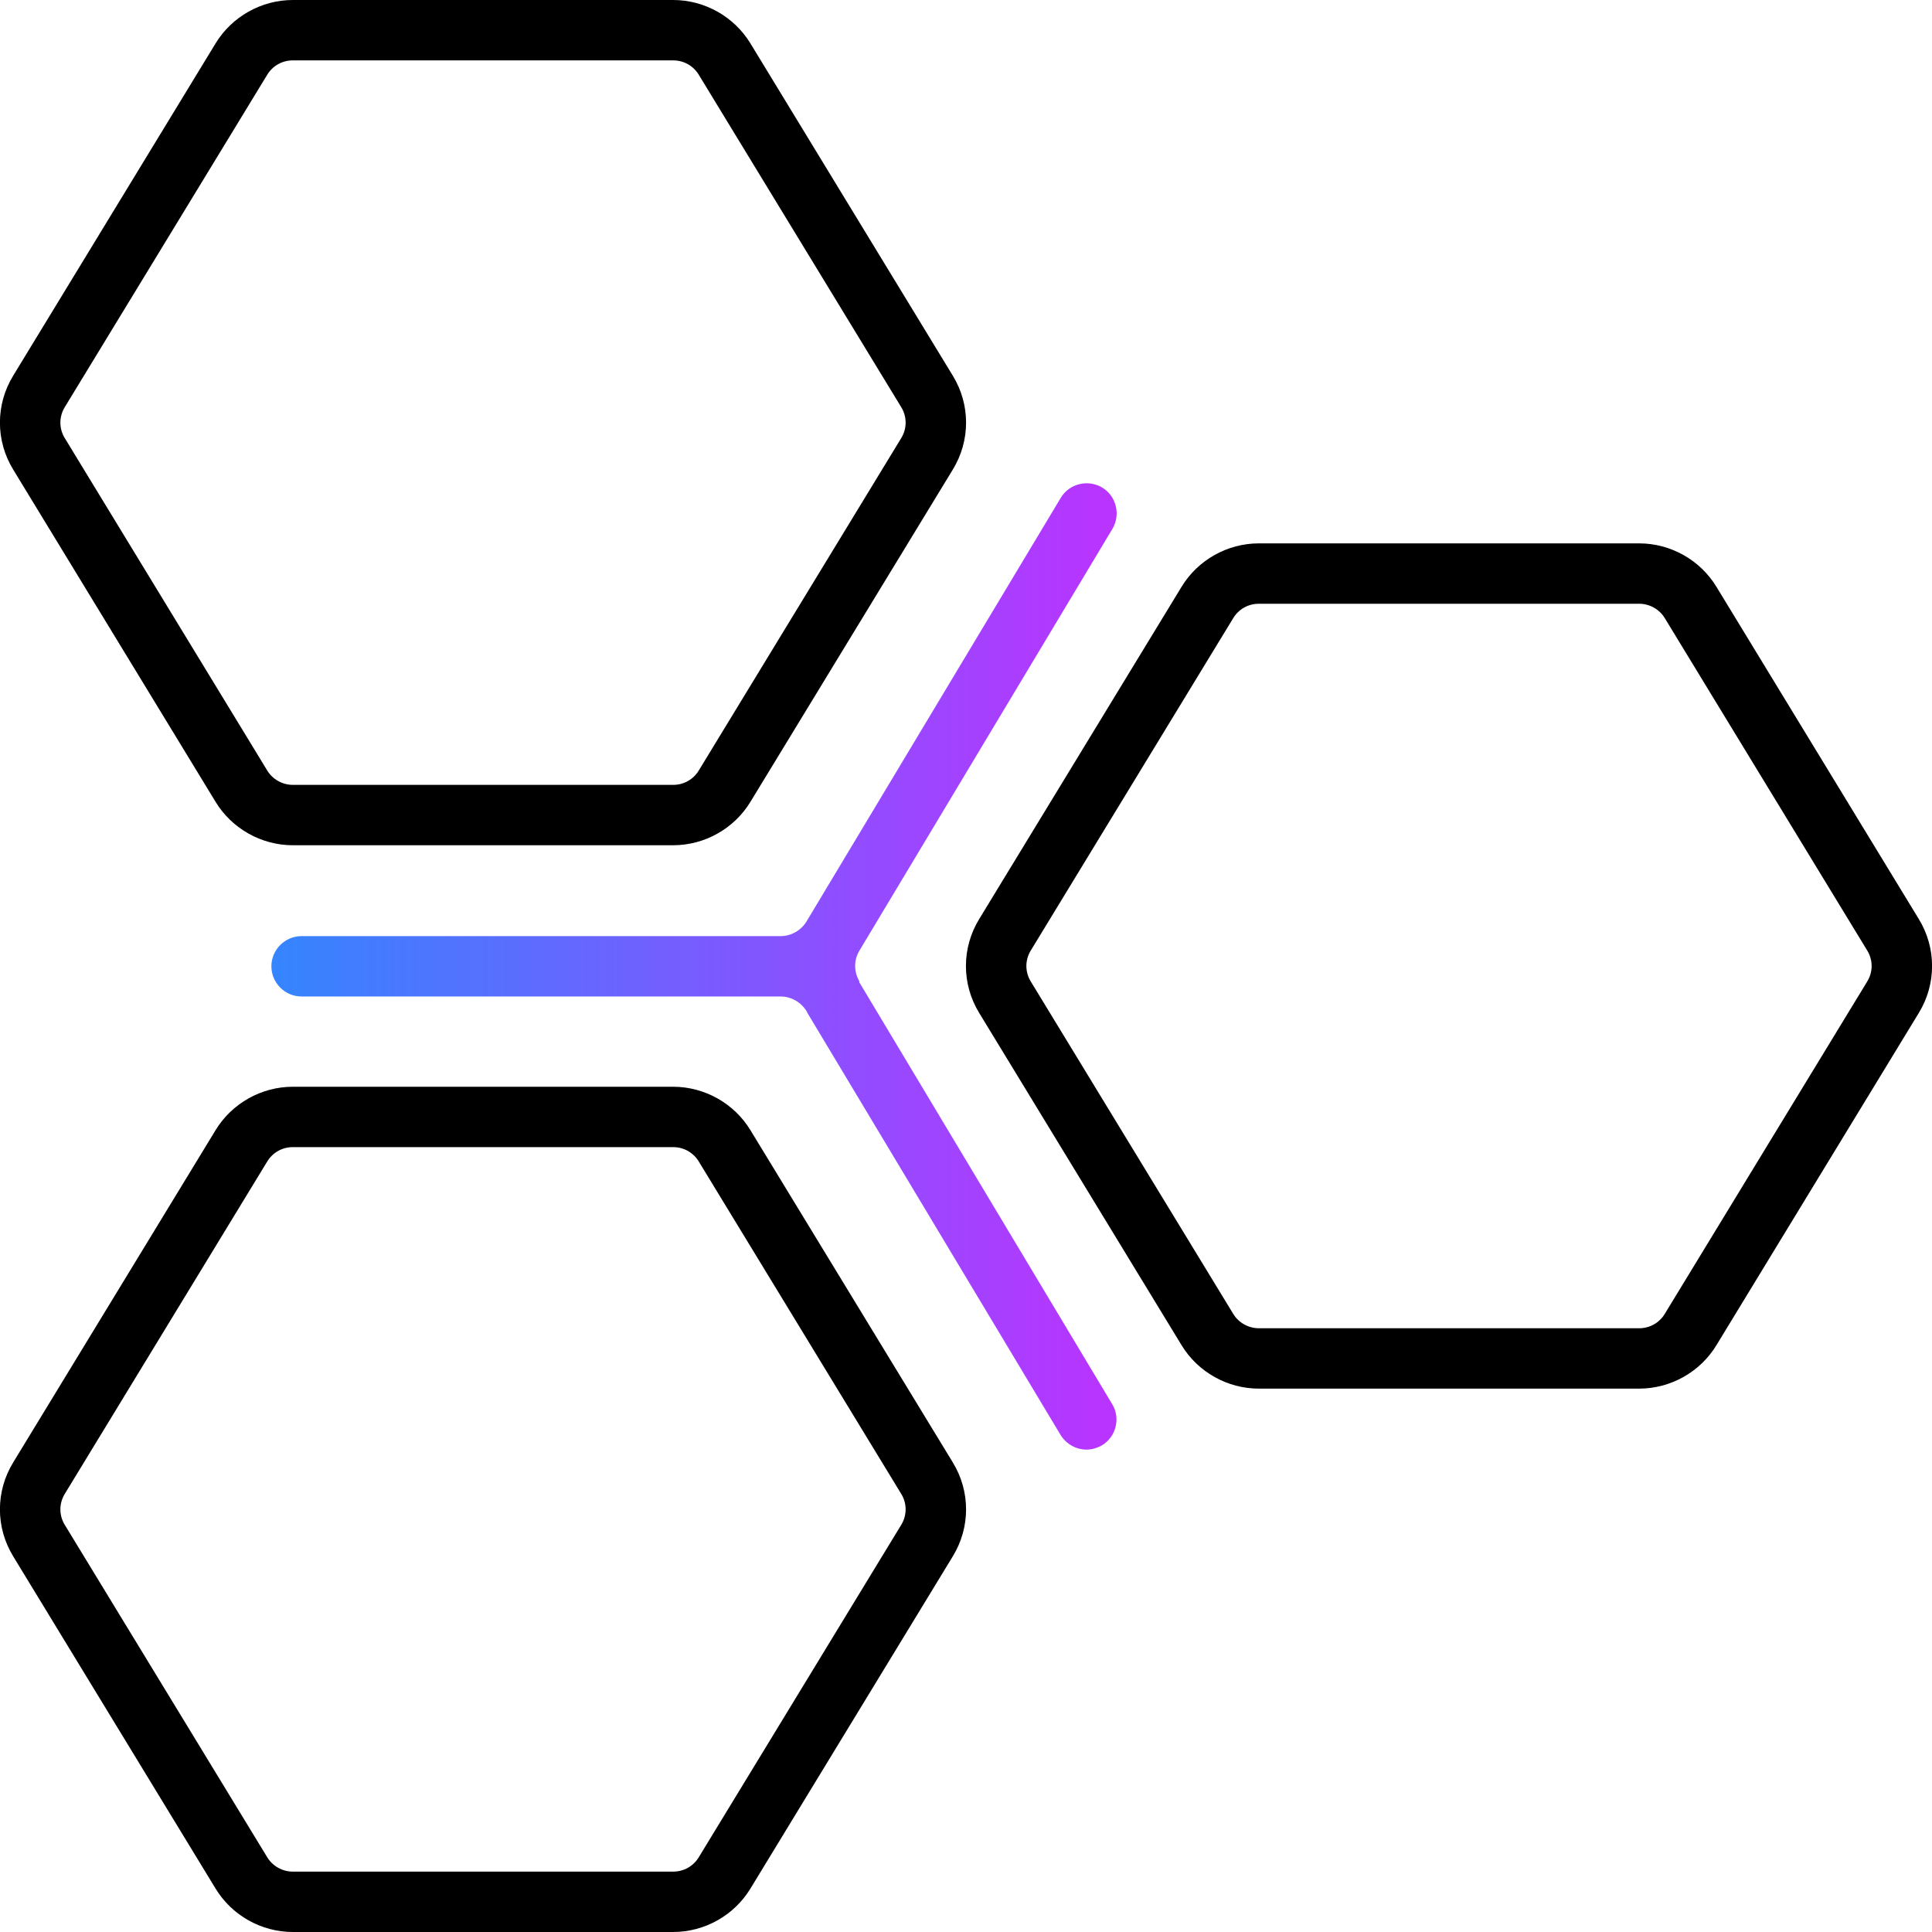 <?xml version="1.0" encoding="UTF-8"?><svg id="uuid-68450e71-553f-4e02-82ef-4d7c67c7f6da" xmlns="http://www.w3.org/2000/svg" xmlns:xlink="http://www.w3.org/1999/xlink" viewBox="0 0 64 64"><defs><linearGradient id="uuid-f2d8f4d8-324b-4715-a39e-c389ac6a7382" x1="9" y1="32" x2="37" y2="32" gradientUnits="userSpaceOnUse"><stop offset="0" stop-color="#3485fe"/><stop offset="1" stop-color="#b3f"/></linearGradient></defs><g id="uuid-f29bc966-fa6a-4c1e-8eb9-350e1f108235"><g id="uuid-33d5df63-78dd-4251-862b-cb58dd83780f"><path d="m22.3,28h-12.6c-1.04,0-2.02-.55-2.56-1.44L.44,15.56c-.59-.96-.59-2.16,0-3.12L7.14,1.44c.54-.89,1.52-1.44,2.56-1.44h12.6c1.04,0,2.02.55,2.56,1.44l6.7,11c.59.96.59,2.16,0,3.12l-6.7,11c-.54.89-1.52,1.44-2.56,1.44ZM9.7,2c-.35,0-.67.18-.85.48L2.15,13.48c-.2.32-.2.72,0,1.04l6.7,11c.18.3.51.48.85.48h12.6c.35,0,.67-.18.85-.48l6.7-11c.2-.32.2-.72,0-1.04l-6.7-11c-.18-.3-.5-.48-.85-.48h-12.6Z"/><path d="m22.3,64h-12.6c-1.04,0-2.02-.55-2.56-1.44L.44,51.56c-.59-.96-.59-2.16,0-3.12l6.7-11c.54-.89,1.52-1.44,2.56-1.44h12.6c1.04,0,2.02.55,2.56,1.44l6.7,11c.59.96.59,2.16,0,3.12l-6.7,11c-.54.89-1.52,1.44-2.56,1.44Zm-12.6-26c-.35,0-.67.18-.85.48l-6.7,11c-.2.32-.2.72,0,1.04l6.7,11c.18.3.51.48.85.48h12.6c.35,0,.67-.18.85-.48l6.7-11c.2-.32.2-.72,0-1.04l-6.7-11c-.18-.3-.5-.48-.85-.48h-12.6Z"/><path d="m54.3,46h-12.6c-1.04,0-2.02-.55-2.56-1.44l-6.7-11c-.59-.96-.59-2.16,0-3.12l6.7-11c.54-.89,1.52-1.44,2.56-1.44h12.6c1.04,0,2.02.55,2.56,1.44l6.7,11c.59.96.59,2.16,0,3.12l-6.7,11c-.54.89-1.52,1.44-2.56,1.44Zm-12.6-26c-.35,0-.67.18-.85.48l-6.7,11c-.2.32-.2.72,0,1.04l6.7,11c.18.3.51.48.85.48h12.6c.35,0,.67-.18.85-.48l6.7-11c.2-.32.2-.72,0-1.04l-6.7-11c-.18-.3-.51-.48-.85-.48h-12.6Z"/><path d="m28.47,32.51c-.19-.32-.19-.71,0-1.02l8.38-13.97c.28-.47.13-1.09-.34-1.37-.47-.28-1.09-.13-1.37.34l-8.42,14.03c-.18.3-.51.49-.86.49h-15.87c-.55,0-1,.45-1,1s.45,1,1,1h15.87c.35,0,.68.19.86.49l.03.06s0,0,0,0l8.38,13.97c.19.31.52.49.86.49.17,0,.35-.05.51-.14.47-.28.63-.9.34-1.37l-8.38-13.98Z" fill="url(#uuid-f2d8f4d8-324b-4715-a39e-c389ac6a7382)"/></g></g></svg>